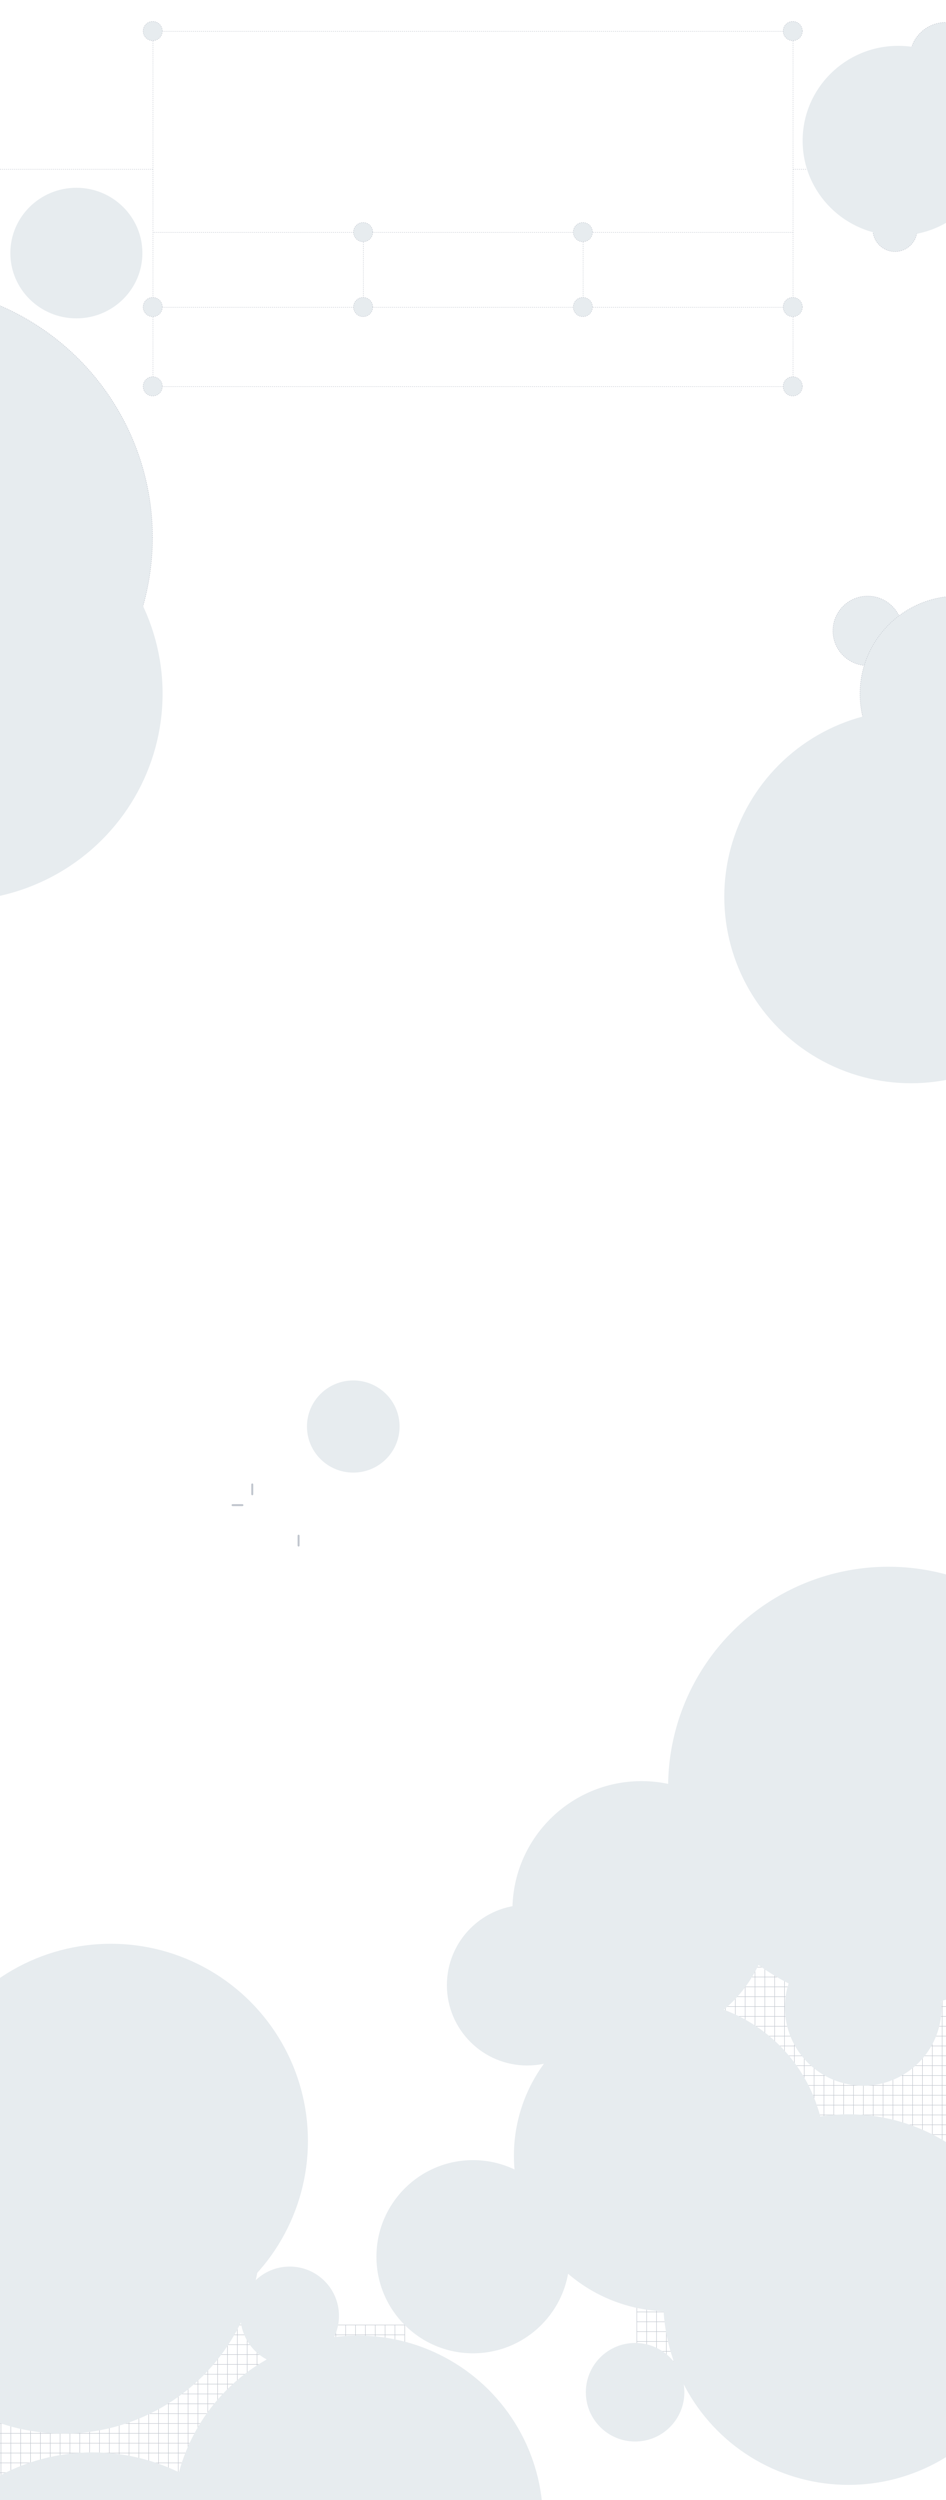 <svg width="1920" height="5073" viewBox="0 0 1920 5073" fill="none" xmlns="http://www.w3.org/2000/svg">
<g clip-path="url(#clip0_744_971)">
<line x1="1609.5" y1="63" x2="1609.5" y2="784" stroke="#C1C6CE" stroke-dasharray="2 2"/>
<line x1="310.5" y1="63" x2="310.5" y2="784" stroke="#C1C6CE" stroke-dasharray="2 2"/>
<line x1="737.5" y1="471" x2="737.5" y2="623" stroke="#C1C6CE" stroke-dasharray="2 2"/>
<line x1="1183.5" y1="471" x2="1183.5" y2="623" stroke="#C1C6CE" stroke-dasharray="2 2"/>
<line x1="310" y1="343.5" y2="343.5" stroke="#C1C6CE" stroke-dasharray="2 2"/>
<line x1="1920" y1="343.5" x2="1610" y2="343.5" stroke="#C1C6CE" stroke-dasharray="2 2"/>
<line x1="1610" y1="623.5" x2="310" y2="623.5" stroke="#C1C6CE" stroke-dasharray="2 2"/>
<line x1="1610" y1="784.5" x2="310" y2="784.5" stroke="#C1C6CE" stroke-dasharray="2 2"/>
<line x1="1610" y1="63.5" x2="310" y2="63.5" stroke="#C1C6CE" stroke-dasharray="2 2"/>
<path d="M1610 471.5H310" stroke="#C1C6CE" stroke-dasharray="2 2"/>
<circle cx="-202.5" cy="1090.5" r="512" fill="#E7ECEF" stroke="#C1C6CE" stroke-dasharray="2 2"/>
<circle cx="1919.5" cy="118.5" r="73" fill="#E7ECEF" stroke="#C1C6CE" stroke-dasharray="2 2"/>
<circle cx="1816.5" cy="465.5" r="45" fill="#E7ECEF" stroke="#C1C6CE" stroke-dasharray="2 2"/>
<circle cx="1761" cy="1280" r="70.5" fill="#E7ECEF" stroke="#C1C6CE" stroke-dasharray="2 2"/>
<circle cx="1944" cy="1408" r="198.5" fill="#E7ECEF" stroke="#C1C6CE" stroke-dasharray="2 2"/>
<circle cx="310" cy="63" r="19.5" fill="#E7ECEF" stroke="#C1C6CE" stroke-dasharray="2 2"/>
<circle cx="310" cy="623" r="19.5" fill="#E7ECEF" stroke="#C1C6CE" stroke-dasharray="2 2"/>
<circle cx="310" cy="784" r="19.5" fill="#E7ECEF" stroke="#C1C6CE" stroke-dasharray="2 2"/>
<circle cx="737" cy="623" r="19.5" fill="#E7ECEF" stroke="#C1C6CE" stroke-dasharray="2 2"/>
<circle cx="737" cy="471" r="19.5" fill="#E7ECEF" stroke="#C1C6CE" stroke-dasharray="2 2"/>
<circle cx="1183" cy="623" r="19.5" fill="#E7ECEF" stroke="#C1C6CE" stroke-dasharray="2 2"/>
<circle cx="1183" cy="471" r="19.5" fill="#E7ECEF" stroke="#C1C6CE" stroke-dasharray="2 2"/>
<circle cx="1609" cy="623" r="19.5" fill="#E7ECEF" stroke="#C1C6CE" stroke-dasharray="2 2"/>
<circle cx="1609" cy="784" r="19.5" fill="#E7ECEF" stroke="#C1C6CE" stroke-dasharray="2 2"/>
<circle cx="1609" cy="63" r="19.5" fill="#E7ECEF" stroke="#C1C6CE" stroke-dasharray="2 2"/>
<circle cx="1855.5" cy="427.5" r="18" fill="#E7ECEF" stroke="#C1C6CE" stroke-dasharray="2 2"/>
<path d="M1293 3971.5L2150.5 3971.5M1292.5 4829.5L1292.5 3971M1292 3991.49L2149.5 3991.49M1312.49 4830.5L1312.49 3972M1292 4011.48L2149.5 4011.48M1332.48 4830.5L1332.48 3972M1292 4031.46L2149.5 4031.46M1352.46 4830.5L1352.46 3972M1292 4051.45L2149.5 4051.45M1372.45 4830.5L1372.45 3972M1292 4071.44L2149.5 4071.44M1392.44 4830.5L1392.44 3972M1292 4091.43L2149.5 4091.43M1412.43 4830.5L1412.43 3972M1292 4111.42L2149.5 4111.42M1432.42 4830.5L1432.42 3972M1292 4131.41L2149.5 4131.41M1452.41 4830.5L1452.41 3972M1292 4151.4L2149.5 4151.4M1472.4 4830.5L1472.4 3972M1292 4171.38L2149.5 4171.38M1492.38 4830.5L1492.38 3972M1292 4191.37L2149.5 4191.37M1512.37 4830.5L1512.37 3972M1292 4211.36L2149.5 4211.36M1532.36 4830.5L1532.36 3972M1292 4231.35L2149.5 4231.35M1552.35 4830.5L1552.35 3972M1292 4251.34L2149.5 4251.34M1572.34 4830.5L1572.34 3972M1292 4271.33L2149.5 4271.33M1592.33 4830.5L1592.33 3972M1292 4291.31L2149.5 4291.31M1612.31 4830.5L1612.31 3972M1292 4311.3L2149.5 4311.3M1632.3 4830.5L1632.3 3972M1292 4331.29L2149.5 4331.29M1652.29 4830.5L1652.29 3972M1292 4351.28L2149.5 4351.28M1672.28 4830.5L1672.28 3972M1292 4371.27L2149.5 4371.27M1692.27 4830.5L1692.27 3972M1292 4391.26L2149.5 4391.26M1712.26 4830.5L1712.26 3972M1292 4411.24L2149.5 4411.24M1732.24 4830.5L1732.24 3972M1292 4431.23L2149.5 4431.23M1752.23 4830.5L1752.23 3972M1292 4451.22L2149.5 4451.22M1772.22 4830.5L1772.22 3972M1292 4471.21L2149.5 4471.21M1792.21 4830.5L1792.21 3972M1292 4491.2L2149.5 4491.2M1812.2 4830.5L1812.2 3972M1292 4511.19L2149.5 4511.19M1832.19 4830.5L1832.19 3972M1292 4531.17L2149.5 4531.17M1852.17 4830.5L1852.17 3972M1292 4551.16L2149.5 4551.16M1872.16 4830.5L1872.16 3972M1292 4571.15L2149.5 4571.15M1892.15 4830.5L1892.15 3972M1292 4591.14L2149.5 4591.14M1912.14 4830.5L1912.14 3972M1292 4611.13L2149.5 4611.13M1932.13 4830.5L1932.13 3972M1292 4631.12L2149.5 4631.12M1952.12 4830.5L1952.12 3972M1292 4651.1L2149.5 4651.1M1972.1 4830.5L1972.1 3972M1292 4671.09L2149.5 4671.09M1992.09 4830.5L1992.09 3972M1292 4691.08L2149.5 4691.08M2012.08 4830.5L2012.08 3972M1292 4711.07L2149.5 4711.07M2032.07 4830.5L2032.07 3972M1292 4731.06L2149.5 4731.06M2052.06 4830.5L2052.06 3972M1292 4751.05L2149.5 4751.05M2072.05 4830.5L2072.05 3972M1292 4771.03L2149.5 4771.03M2092.03 4830.5L2092.03 3972M1292 4791.02L2149.5 4791.02M2112.02 4830.5L2112.02 3972M1292 4811.01L2149.5 4811.01M2132.01 4830.5L2132.01 3972M1292 4831L2149.5 4831M2152 4830.5L2152 3972" stroke="#C1C6CE"/>
<path d="M821.001 4717.5L-36.501 4717.5M821.5 5575.5L821.5 4717M822 4737.49L-35.501 4737.49M801.512 5576.5L801.512 4718M822 4757.48L-35.501 4757.48M781.523 5576.5L781.524 4718M822 4777.46L-35.501 4777.46M761.535 5576.5L761.535 4718M822 4797.45L-35.501 4797.45M741.547 5576.5L741.547 4718M822 4817.44L-35.501 4817.44M721.558 5576.5L721.558 4718M822 4837.43L-35.501 4837.43M701.57 5576.5L701.57 4718M822 4857.42L-35.501 4857.42M681.582 5576.5L681.582 4718M822 4877.41L-35.501 4877.41M661.593 5576.5L661.593 4718M822 4897.4L-35.501 4897.4M641.605 5576.5L641.605 4718M822 4917.38L-35.501 4917.38M621.616 5576.5L621.617 4718M822 4937.37L-35.501 4937.37M601.628 5576.5L601.628 4718M822 4957.36L-35.501 4957.36M581.64 5576.5L581.64 4718M822 4977.35L-35.501 4977.35M561.651 5576.5L561.651 4718M822 4997.34L-35.501 4997.34M541.663 5576.5L541.663 4718M822 5017.33L-35.501 5017.33M521.675 5576.5L521.675 4718M822 5037.31L-35.501 5037.31M501.686 5576.5L501.686 4718M822 5057.3L-35.501 5057.3M481.698 5576.5L481.698 4718M822 5077.29L-35.501 5077.29M461.709 5576.5L461.71 4718M822 5097.28L-35.501 5097.28M441.721 5576.5L441.721 4718M822 5117.27L-35.501 5117.27M421.733 5576.5L421.733 4718M822 5137.26L-35.501 5137.26M401.744 5576.5L401.744 4718M822 5157.24L-35.501 5157.24M381.756 5576.5L381.756 4718M822 5177.23L-35.501 5177.23M361.768 5576.5L361.768 4718M822 5197.22L-35.501 5197.22M341.779 5576.5L341.779 4718M822 5217.21L-35.502 5217.21M321.791 5576.5L321.791 4718M822 5237.2L-35.502 5237.2M301.802 5576.5L301.803 4718M822 5257.19L-35.502 5257.19M281.814 5576.5L281.814 4718M822 5277.17L-35.502 5277.17M261.826 5576.5L261.826 4718M822 5297.16L-35.502 5297.16M241.837 5576.5L241.837 4718M822 5317.15L-35.502 5317.15M221.849 5576.5L221.849 4718M822 5337.14L-35.502 5337.14M201.861 5576.5L201.861 4718M822 5357.13L-35.502 5357.13M181.872 5576.5L181.872 4718M822 5377.12L-35.502 5377.12M161.884 5576.5L161.884 4718M822 5397.1L-35.502 5397.1M141.895 5576.5L141.895 4718M822 5417.09L-35.502 5417.09M121.907 5576.5L121.907 4718M822 5437.08L-35.502 5437.08M101.919 5576.5L101.919 4718M822 5457.07L-35.502 5457.07M81.93 5576.5L81.93 4718M822 5477.06L-35.502 5477.06M61.942 5576.5L61.942 4718M822 5497.05L-35.502 5497.05M41.953 5576.5L41.954 4718M822 5517.03L-35.502 5517.03M21.965 5576.5L21.965 4718M822 5537.02L-35.502 5537.02M1.977 5576.5L1.977 4718M822 5557.01L-35.502 5557.01M-18.012 5576.5L-18.012 4718M822 5577L-35.502 5577M-38 5576.5L-38 4718" stroke="#C1C6CE"/>
<g filter="url(#filter0_f_744_971)">
<circle cx="1803" cy="3626" r="447" fill="#E7ECEF"/>
<circle cx="225" cy="4344" r="400" fill="#E7ECEF"/>
<circle cx="129" cy="4538" r="400" fill="#E7ECEF"/>
<circle cx="188" cy="5376" r="400" fill="#E7ECEF"/>
<ellipse cx="1849" cy="1819.5" rx="379" ry="378.5" fill="#E7ECEF"/>
<ellipse cx="717" cy="2894.5" rx="94" ry="93.5" fill="#E7ECEF"/>
<ellipse cx="-93" cy="1407.5" rx="423" ry="420.5" fill="#E7ECEF"/>
<ellipse cx="1823" cy="285.5" rx="194" ry="192.5" fill="#E7ECEF"/>
<ellipse cx="155" cy="513.5" rx="134" ry="132.5" fill="#E7ECEF"/>
<circle cx="1359" cy="4374" r="316" fill="#E7ECEF"/>
<circle cx="960" cy="4579" r="196" fill="#E7ECEF"/>
<circle cx="588" cy="4699" r="100" fill="#E7ECEF"/>
<circle cx="1289" cy="4854" r="100" fill="#E7ECEF"/>
<circle cx="1752" cy="4073" r="159" fill="#E7ECEF"/>
<circle cx="1302" cy="3876" r="262" fill="#E7ECEF"/>
<circle cx="1070" cy="4028" r="163" fill="#E7ECEF"/>
<circle cx="1722" cy="4666" r="376" fill="#E7ECEF"/>
<circle cx="726" cy="5115" r="376" fill="#E7ECEF"/>
</g>
<path d="M606 3136L606 3116" stroke="#C1C6CE" stroke-width="4" stroke-linecap="round"/>
<path d="M512 3032L512 3012" stroke="#C1C6CE" stroke-width="4" stroke-linecap="round"/>
<path d="M492 3054H472" stroke="#C1C6CE" stroke-width="4" stroke-linecap="round"/>
</g>
<defs>
<filter id="filter0_f_744_971" x="-616" y="-7" width="2966" height="5883" filterUnits="userSpaceOnUse" color-interpolation-filters="sRGB">
<feFlood flood-opacity="0" result="BackgroundImageFix"/>
<feBlend mode="normal" in="SourceGraphic" in2="BackgroundImageFix" result="shape"/>
<feGaussianBlur stdDeviation="50" result="effect1_foregroundBlur_744_971"/>
</filter>
<clipPath id="clip0_744_971">
<rect width="1920" height="10000" fill="white"/>
</clipPath>
</defs>
</svg>

